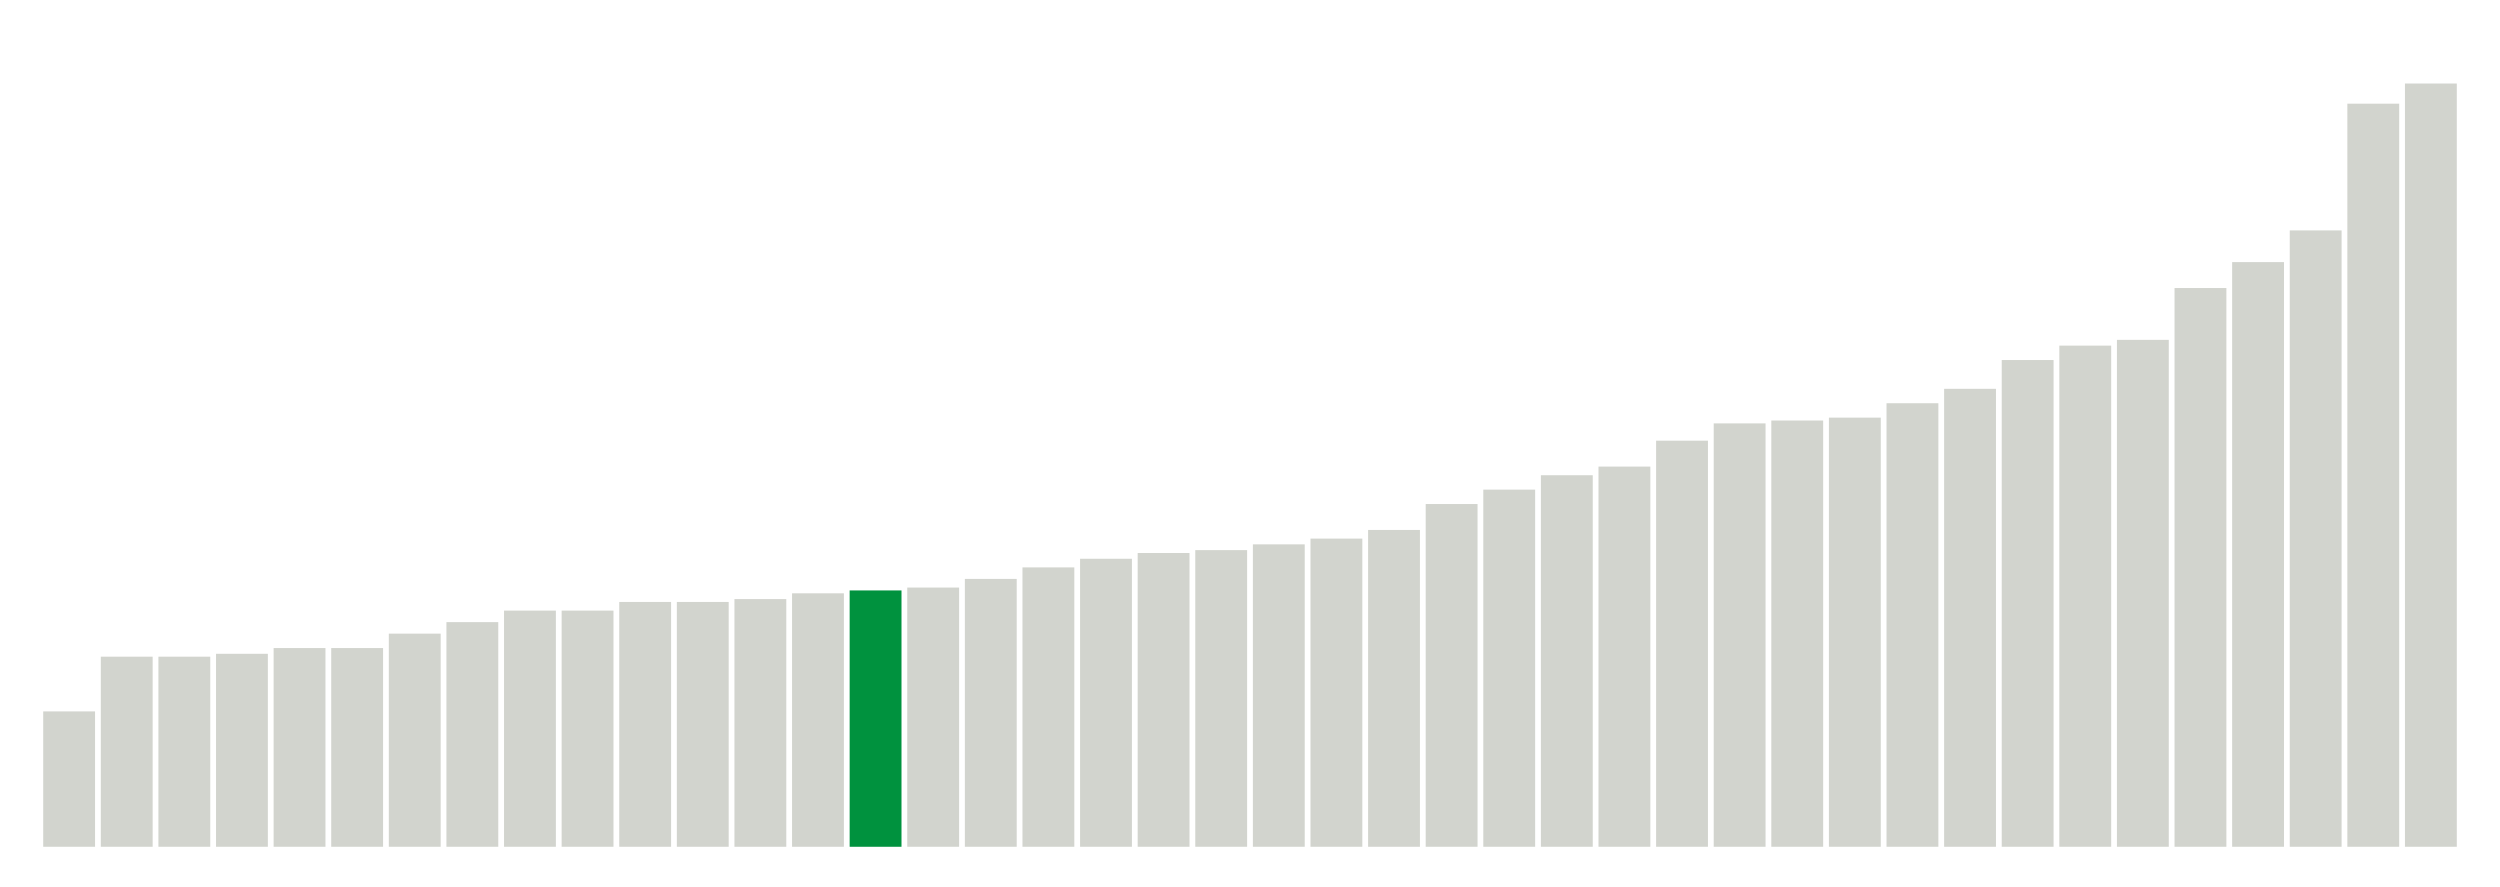 <svg xmlns="http://www.w3.org/2000/svg" xmlns:xlink="http://www.w3.org/1999/xlink" version="1.1" class="marks" width="310" height="110" ><g fill="none" stroke-miterlimit="10" transform="translate(5,5)"><g class="mark-group role-frame root" role="graphics-object" aria-roledescription="group mark container"><g transform="translate(0,0)"><path class="background" aria-hidden="true" d="M0,0h300v100h-300Z" stroke="#ddd" stroke-width="0"/><g><g class="mark-rect role-mark marks" role="graphics-symbol" aria-roledescription="rect mark container"><path d="M0.357,83.214h6.429v16.786h-6.429Z" fill="#D2D4CE"/><path d="M7.5,76.429h6.429v23.571h-6.429Z" fill="#D2D4CE"/><path d="M14.643,76.429h6.429v23.571h-6.429Z" fill="#D2D4CE"/><path d="M21.786,76.071h6.429v23.929h-6.429Z" fill="#D2D4CE"/><path d="M28.929,75.357h6.429v24.643h-6.429Z" fill="#D2D4CE"/><path d="M36.071,75.357h6.429v24.643h-6.429Z" fill="#D2D4CE"/><path d="M43.214,73.571h6.429v26.429h-6.429Z" fill="#D2D4CE"/><path d="M50.357,72.143h6.429v27.857h-6.429Z" fill="#D2D4CE"/><path d="M57.5,70.714h6.429v29.286h-6.429Z" fill="#D2D4CE"/><path d="M64.643,70.714h6.429v29.286h-6.429Z" fill="#D2D4CE"/><path d="M71.786,69.643h6.429v30.357h-6.429Z" fill="#D2D4CE"/><path d="M78.929,69.643h6.429v30.357h-6.429Z" fill="#D2D4CE"/><path d="M86.071,69.286h6.429v30.714h-6.429Z" fill="#D2D4CE"/><path d="M93.214,68.571h6.429v31.429h-6.429Z" fill="#D2D4CE"/><path d="M100.357,68.214h6.429v31.786h-6.429Z" fill="#00923E"/><path d="M107.5,67.857h6.429v32.143h-6.429Z" fill="#D2D4CE"/><path d="M114.643,66.786h6.429v33.214h-6.429Z" fill="#D2D4CE"/><path d="M121.786,65.357h6.429v34.643h-6.429Z" fill="#D2D4CE"/><path d="M128.929,64.286h6.429v35.714h-6.429Z" fill="#D2D4CE"/><path d="M136.071,63.571h6.429v36.429h-6.429Z" fill="#D2D4CE"/><path d="M143.214,63.214h6.429v36.786h-6.429Z" fill="#D2D4CE"/><path d="M150.357,62.5h6.429v37.5h-6.429Z" fill="#D2D4CE"/><path d="M157.5,61.786h6.429v38.214h-6.429Z" fill="#D2D4CE"/><path d="M164.643,60.714h6.429v39.286h-6.429Z" fill="#D2D4CE"/><path d="M171.786,57.5h6.429v42.5h-6.429Z" fill="#D2D4CE"/><path d="M178.929,55.714h6.429v44.286h-6.429Z" fill="#D2D4CE"/><path d="M186.071,53.929h6.429v46.071h-6.429Z" fill="#D2D4CE"/><path d="M193.214,52.857h6.429v47.143h-6.429Z" fill="#D2D4CE"/><path d="M200.357,49.643h6.429v50.357h-6.429Z" fill="#D2D4CE"/><path d="M207.5,47.5h6.429v52.5h-6.429Z" fill="#D2D4CE"/><path d="M214.643,47.143h6.429v52.857h-6.429Z" fill="#D2D4CE"/><path d="M221.786,46.786h6.429v53.214h-6.429Z" fill="#D2D4CE"/><path d="M228.929,45h6.429v55h-6.429Z" fill="#D2D4CE"/><path d="M236.071,43.214h6.429v56.786h-6.429Z" fill="#D2D4CE"/><path d="M243.214,39.643h6.429v60.357h-6.429Z" fill="#D2D4CE"/><path d="M250.357,37.857h6.429v62.143h-6.429Z" fill="#D2D4CE"/><path d="M257.5,37.143h6.429v62.857h-6.429Z" fill="#D2D4CE"/><path d="M264.643,30.714h6.429v69.286h-6.429Z" fill="#D2D4CE"/><path d="M271.786,27.5h6.429v72.5h-6.429Z" fill="#D2D4CE"/><path d="M278.929,23.571h6.429v76.429h-6.429Z" fill="#D2D4CE"/><path d="M286.071,7.857h6.429v92.143h-6.429Z" fill="#D2D4CE"/><path d="M293.214,5.357h6.429v94.643h-6.429Z" fill="#D2D4CE"/></g></g><path class="foreground" aria-hidden="true" d="" display="none"/></g></g></g></svg>